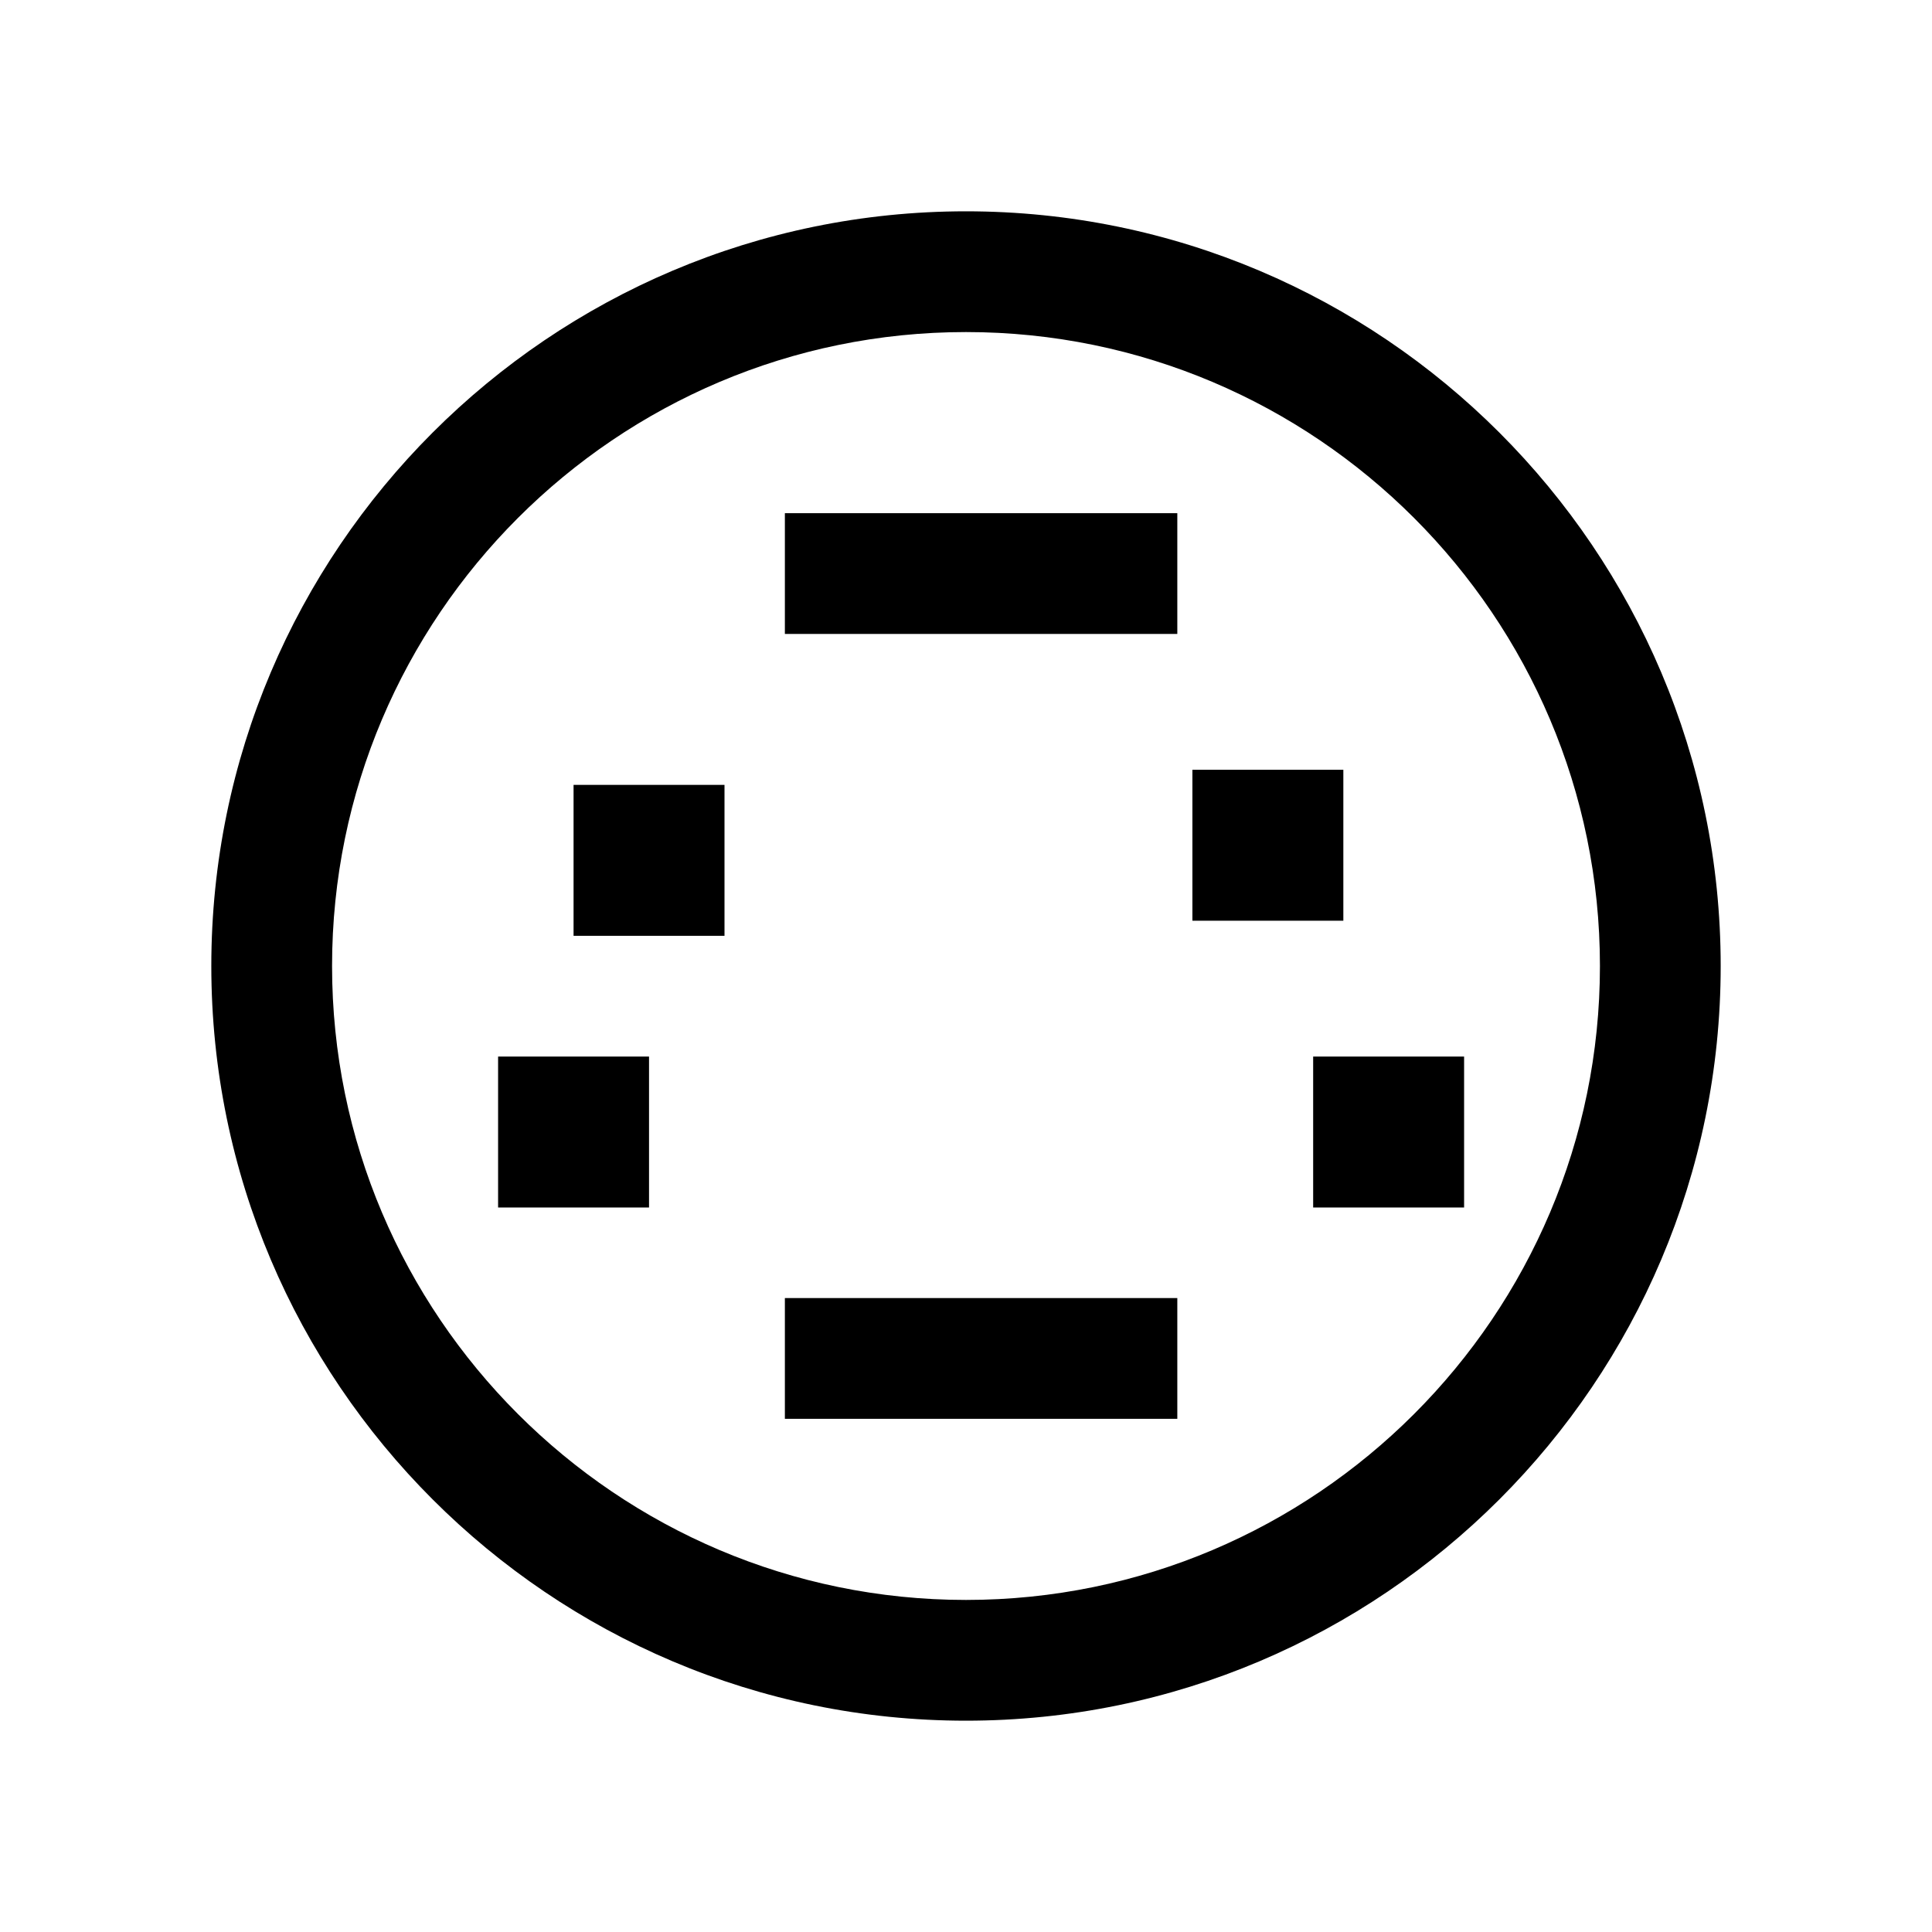 <svg xmlns="http://www.w3.org/2000/svg" viewBox="0 0 512 512">
  <rect width="40" height="40" x="152" y="208" fill="currentColor" class="ci-primary"/>
  <rect width="40" height="40" x="132" y="280" fill="currentColor" class="ci-primary"/>
  <rect width="40" height="40" x="348" y="280" fill="currentColor" class="ci-primary"/>
  <rect width="40" height="40" x="316" y="204" fill="currentColor" class="ci-primary"/>
  <path fill="currentColor" d="M456,256c0-110.28-89.72-200-200-200S56,145.72,56,256s89.72,200,200,200S456,366.28,456,256ZM256,424c-92.636,0-168-75.364-168-168S163.364,88,256,88s168,75.364,168,168S348.636,424,256,424Z" class="ci-primary"/>
  <rect width="104" height="32" x="208" y="344" fill="currentColor" class="ci-primary"/>
  <rect width="104" height="32" x="208" y="136" fill="currentColor" class="ci-primary"/>
</svg>

